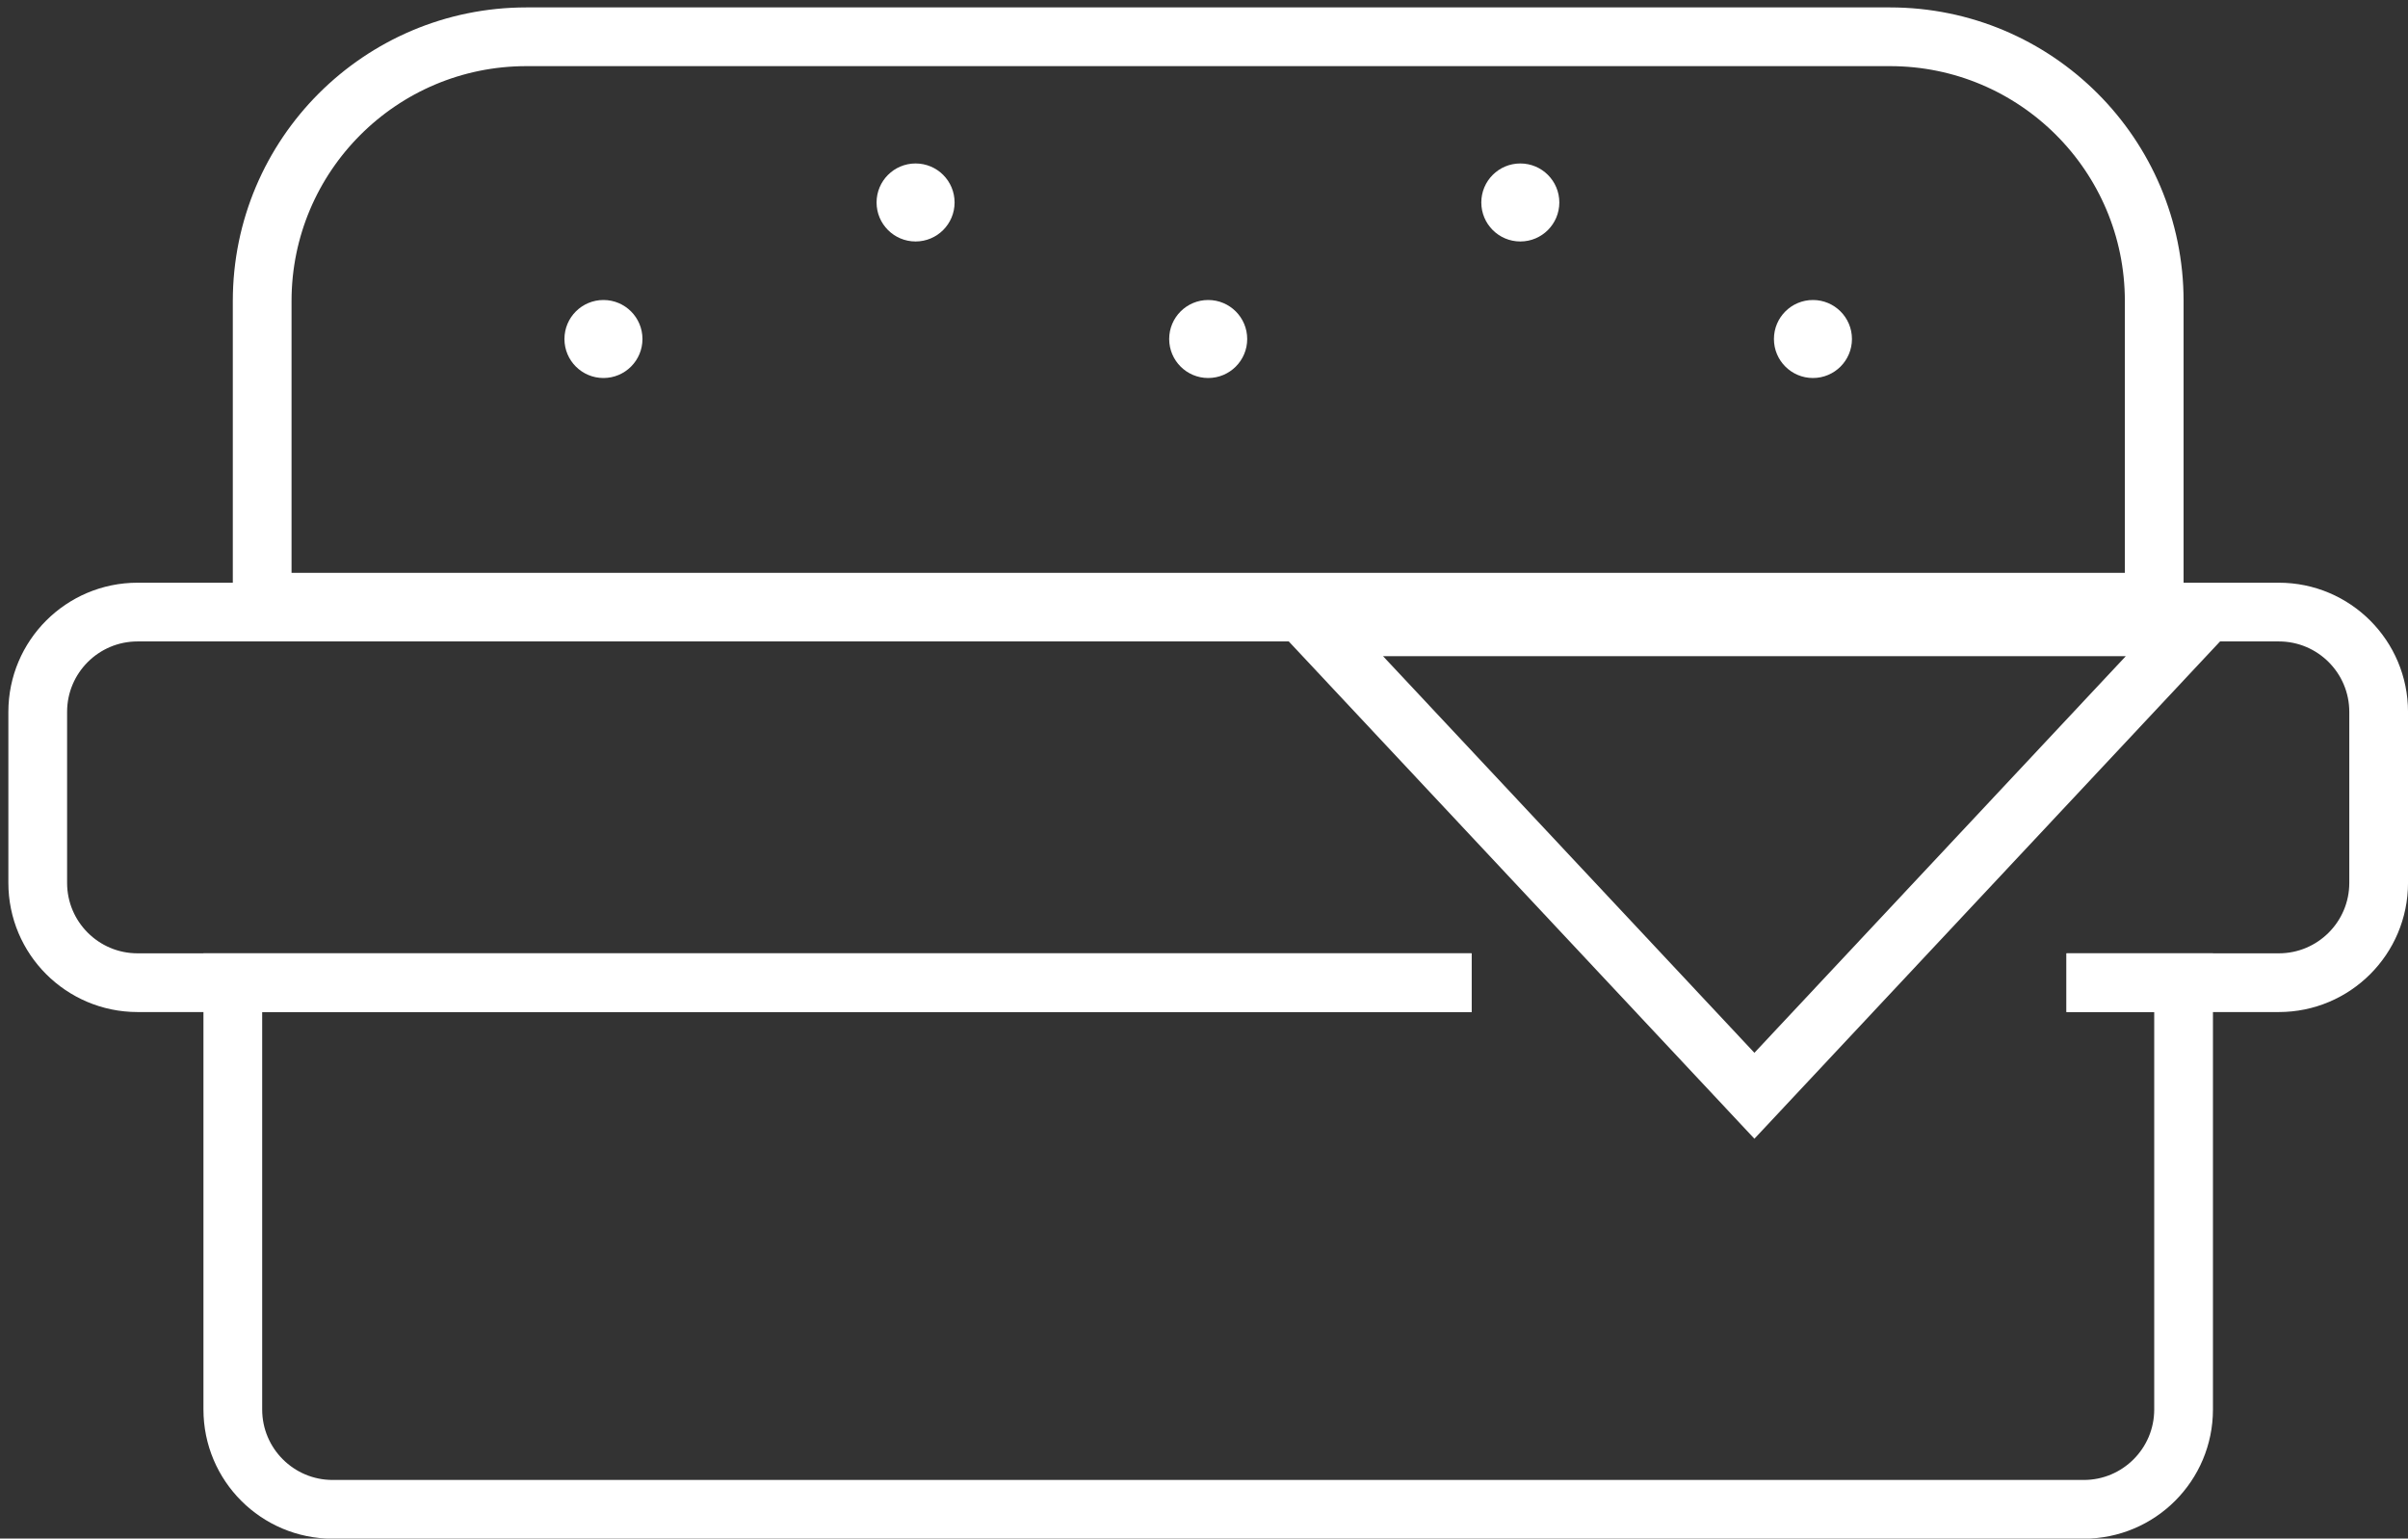 <svg width="205" height="131" viewBox="0 0 205 131" fill="none" xmlns="http://www.w3.org/2000/svg">
<rect x="0" y="0" width="205" height="131" fill="#333333" stroke="none"/>
<g id="Group 4">
<path id="Rectangle 24" d="M125.277 83.669H19.82V120.009C19.82 124.703 23.625 128.509 28.32 128.509H177.395C182.089 128.509 185.895 124.703 185.895 120.009V83.669H175.93" stroke="white" stroke-width="5"/>
<path id="Polygon 1" d="M186.74 53.369L149.358 93.297L111.976 53.369H186.74Z" stroke="white" stroke-width="5"/>
<path id="Rectangle 22" d="M22.32 25.631C22.32 13.205 32.393 3.131 44.82 3.131H160.895C173.321 3.131 183.395 13.205 183.395 25.631V51.275H22.32V25.631Z" stroke="white" stroke-width="5"/>
<path id="Rectangle 23" d="M125.277 83.669H11.712C7.018 83.669 3.212 79.863 3.212 75.169V60.614C3.212 55.92 7.018 52.114 11.712 52.114H194.002C198.697 52.114 202.502 55.92 202.502 60.614V75.169C202.502 79.863 198.697 83.669 194.002 83.669H175.93" stroke="white" stroke-width="5"/>
<circle id="Ellipse 4" cx="77.946" cy="17.239" r="3.321" fill="white"/>
<circle id="Ellipse 8" cx="51.374" cy="28.864" r="3.321" fill="white"/>
<circle id="Ellipse 5" cx="102.857" cy="28.864" r="3.321" fill="white"/>
<circle id="Ellipse 6" cx="129.429" cy="17.239" r="3.321" fill="white"/>
<circle id="Ellipse 7" cx="154.341" cy="28.864" r="3.321" fill="white"/>
</g>
</svg>
